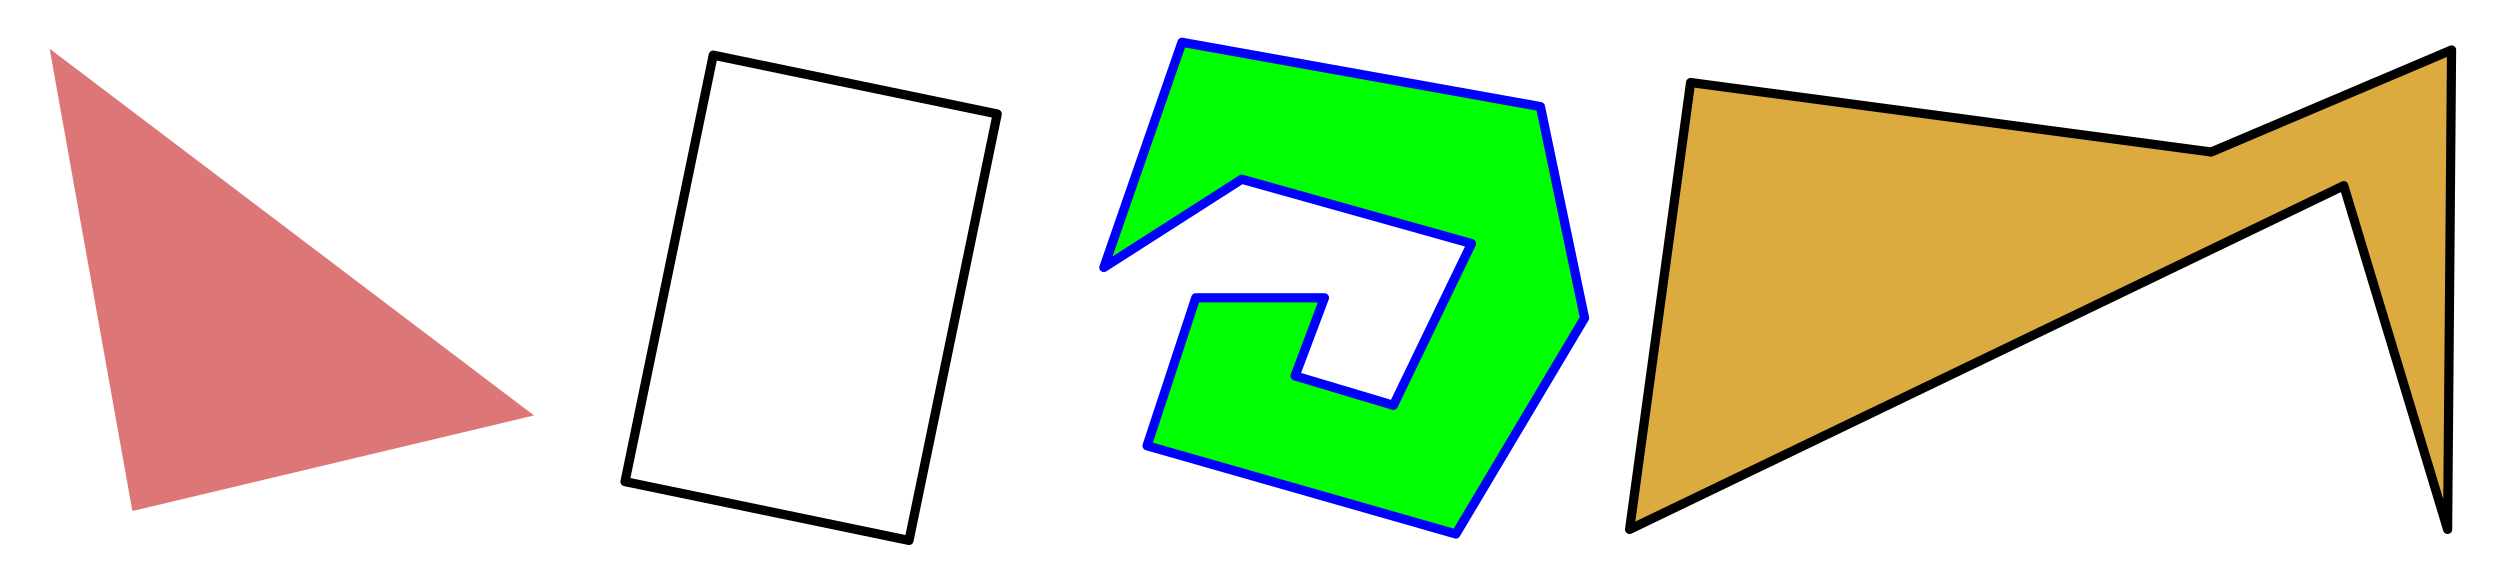 <?xml version="1.0" encoding="UTF-8" standalone="no"?>
<svg
   width="1190"
   height="280"
   viewBox="0 0 272 64"
   version="1.1"
   id="svg5"
   sodipodi:docname="Assorted_polygons.svg"
   inkscape:version="1.3.2 (091e20e, 2023-11-25, custom)"
   xmlns:inkscape="http://www.inkscape.org/namespaces/inkscape"
   xmlns:sodipodi="http://sodipodi.sourceforge.net/DTD/sodipodi-0.dtd"
   xmlns="http://www.w3.org/2000/svg"
   xmlns:svg="http://www.w3.org/2000/svg">
  <defs
     id="defs5" />
  <sodipodi:namedview
     id="namedview5"
     pagecolor="#ffffff"
     bordercolor="#000000"
     borderopacity="0.25"
     inkscape:showpageshadow="2"
     inkscape:pageopacity="0.0"
     inkscape:pagecheckerboard="0"
     inkscape:deskcolor="#d1d1d1"
     inkscape:zoom="1.5865546"
     inkscape:cx="952.37818"
     inkscape:cy="180.89513"
     inkscape:window-width="2100"
     inkscape:window-height="1246"
     inkscape:window-x="1699"
     inkscape:window-y="-9"
     inkscape:window-maximized="1"
     inkscape:current-layer="g5" />
  <path
     fill="#d77"
     d="m5.4,5.3 9,50.3 43.7,-10.4"
     id="path1" />
  <g
     stroke-linejoin="round"
     id="g5">
    <path
       fill="none"
       stroke="#000"
       d="m77.6,6 -9.6,46.4 30.9,6.4 9.6,-46.4 z"
       id="path2" />
    <path
       fill="#0f0"
       stroke="#00f"
       d="m124.8,48.5 33.6,9.6 14,-23.5 -4.8,-23 -39,-7 -8.5,24.5 15,-9.6 25,7 -8.5,17.6 -10.7,-3.2 3.2,-8.5 h-14 z"
       id="path3" />
    <path
       fill="#dbab3f"
       fill-rule="evenodd"
       stroke="#000000"
       d="M 183.937,8.978 240.569,16.541 266.731,5.437 266.3,57.6 255,20.2 177.3,57.6 Z"
       id="path5"
       sodipodi:nodetypes="ccccccc" />
  </g>
</svg>
